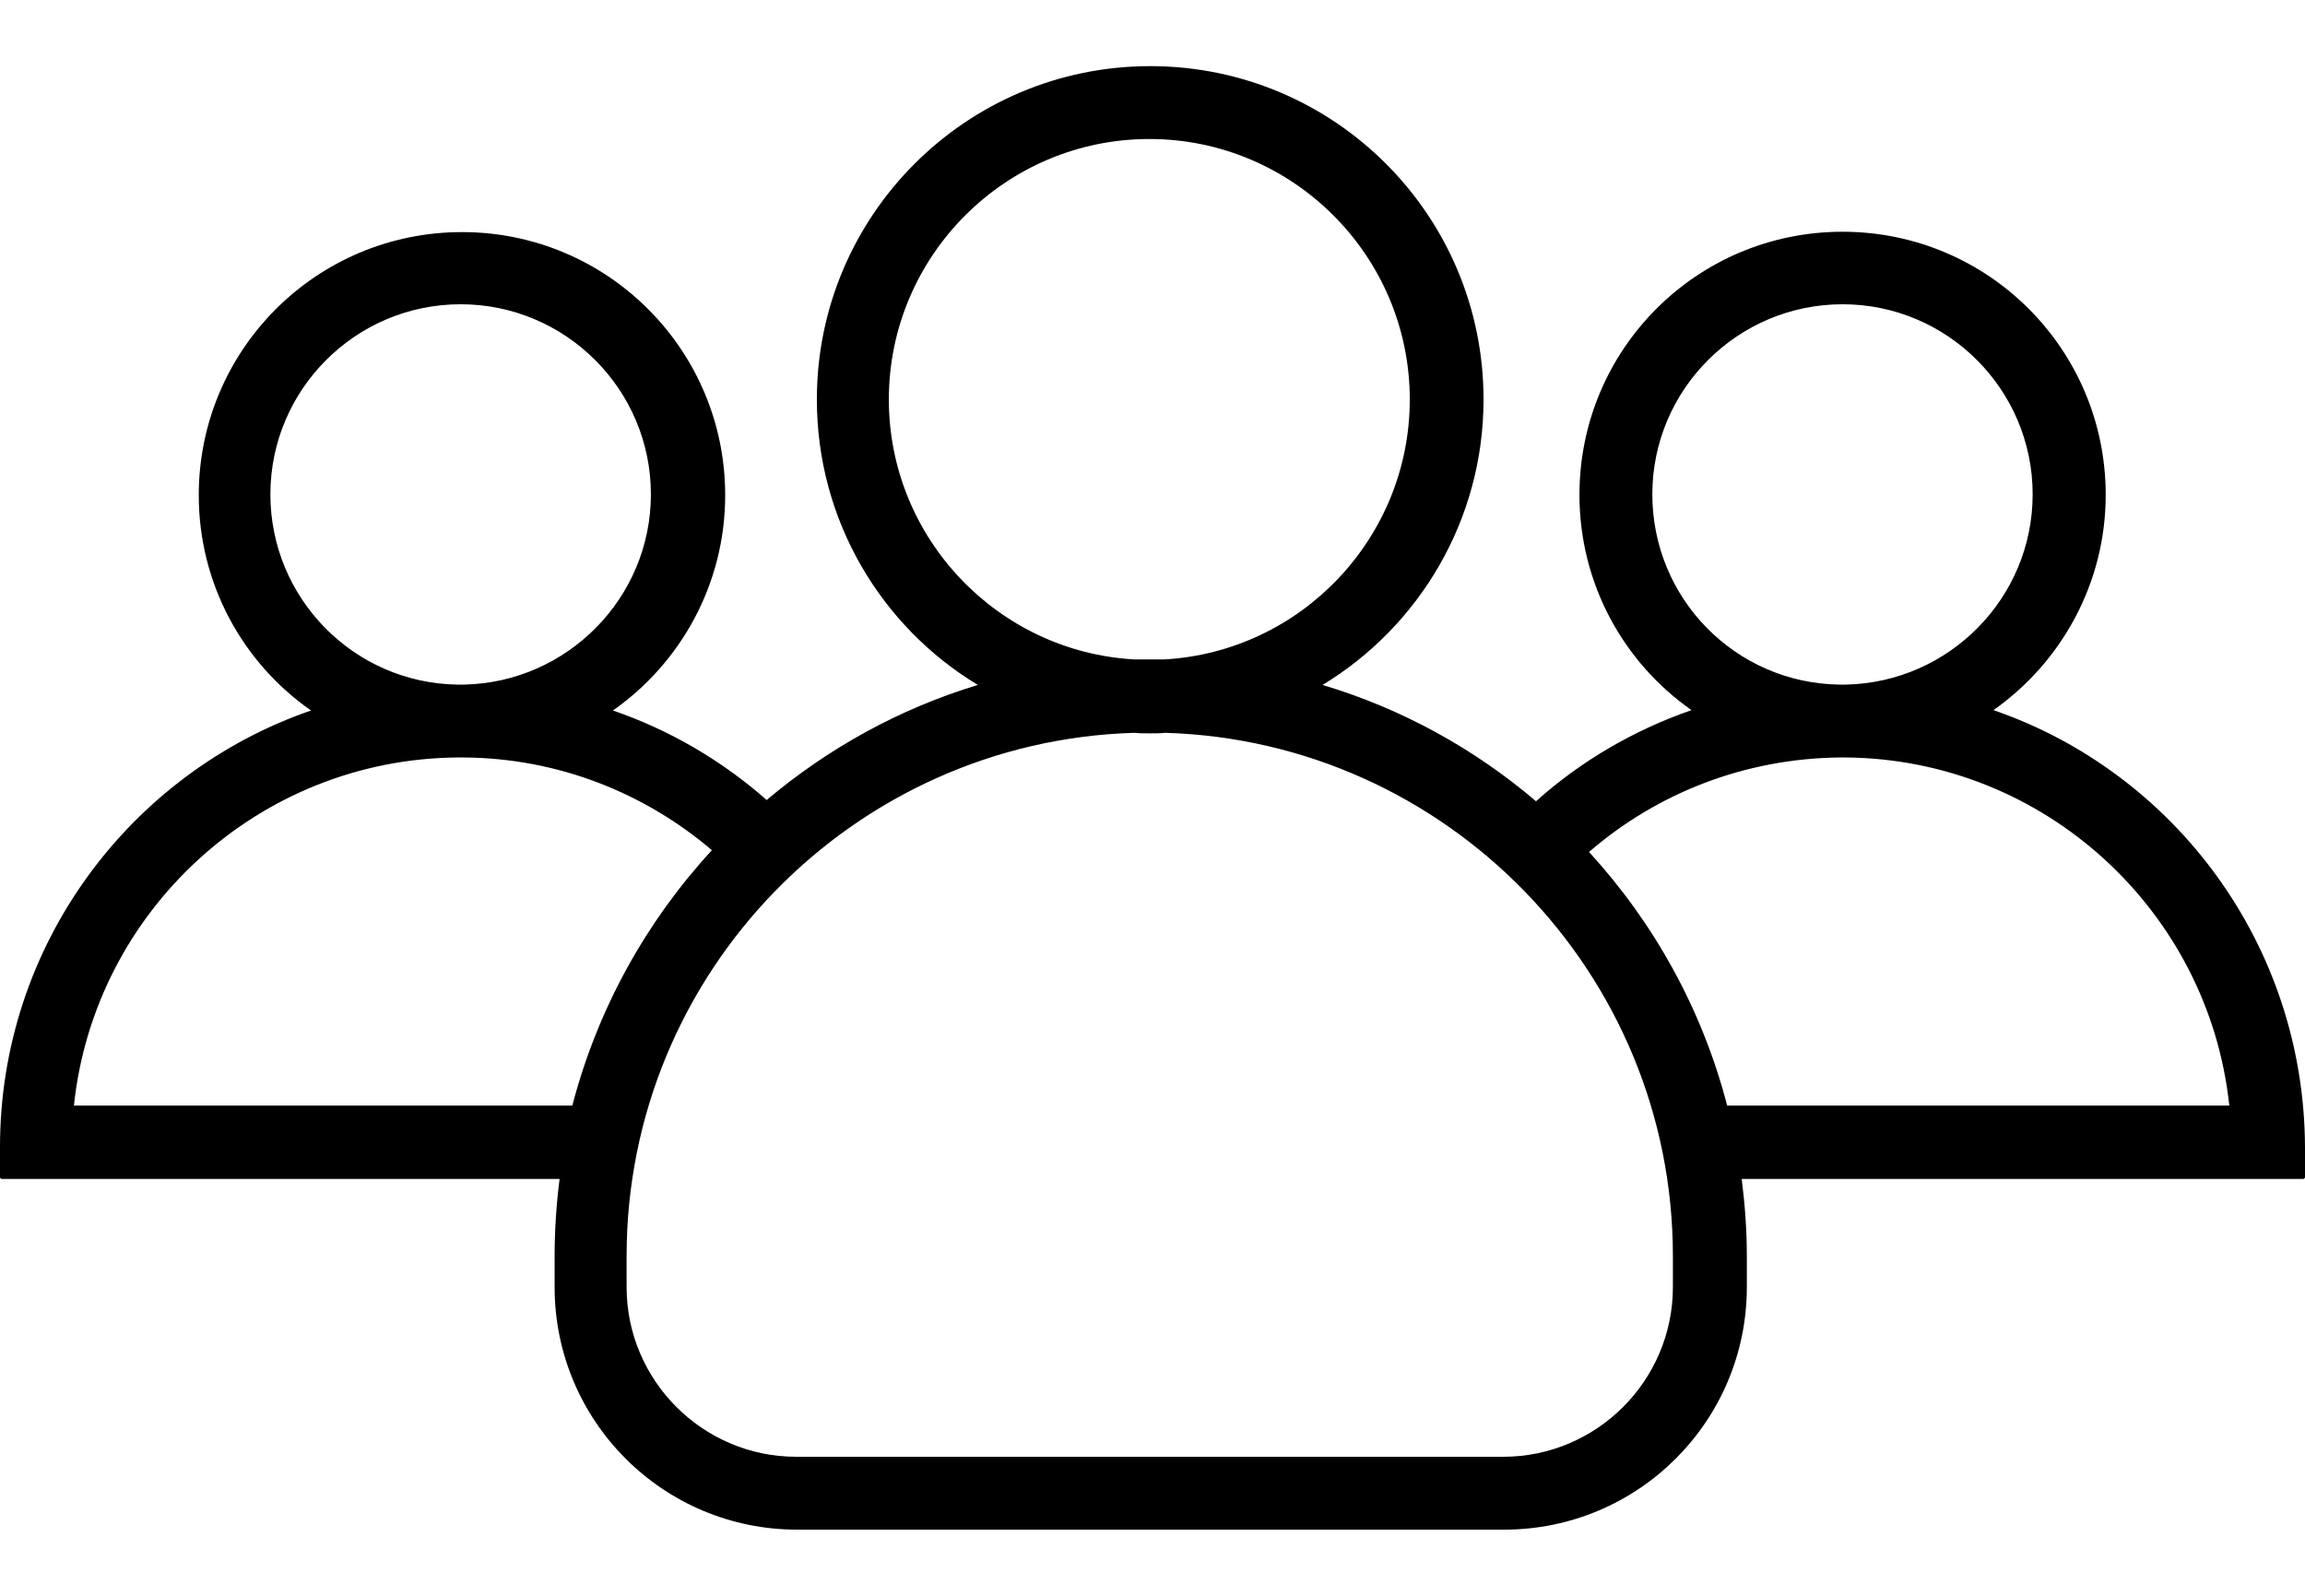 <svg width="13" height="9" viewBox="0 0 13 9" fill="none" xmlns="http://www.w3.org/2000/svg">
<path d="M11.243 4.005C11.624 3.737 11.876 3.292 11.876 2.791C11.876 1.97 11.212 1.307 10.392 1.307C9.571 1.307 8.908 1.97 8.908 2.791C8.908 3.292 9.157 3.737 9.54 4.005C9.214 4.118 8.915 4.293 8.663 4.519C8.316 4.223 7.907 3.997 7.459 3.863C8.002 3.534 8.367 2.935 8.367 2.253C8.367 1.214 7.526 0.373 6.487 0.373C5.448 0.373 4.607 1.217 4.607 2.253C4.607 2.935 4.97 3.534 5.515 3.863C5.072 3.997 4.669 4.221 4.324 4.512C4.072 4.29 3.779 4.118 3.457 4.007C3.838 3.74 4.09 3.295 4.09 2.793C4.09 1.973 3.426 1.309 2.606 1.309C1.785 1.309 1.121 1.973 1.121 2.793C1.121 3.295 1.371 3.74 1.754 4.007C0.733 4.36 0 5.33 0 6.469V6.639C0 6.644 0.005 6.649 0.01 6.649H3.156C3.138 6.791 3.128 6.937 3.128 7.084V7.259C3.128 8.015 3.74 8.627 4.496 8.627H8.483C9.239 8.627 9.852 8.015 9.852 7.259V7.084C9.852 6.937 9.841 6.791 9.823 6.649H12.99C12.995 6.649 13 6.644 13 6.639V6.469C12.995 5.327 12.264 4.357 11.243 4.005ZM9.319 2.788C9.319 2.197 9.8 1.716 10.392 1.716C10.983 1.716 11.464 2.197 11.464 2.788C11.464 3.372 10.994 3.848 10.412 3.861C10.405 3.861 10.399 3.861 10.392 3.861C10.384 3.861 10.379 3.861 10.371 3.861C9.787 3.851 9.319 3.375 9.319 2.788ZM5.013 2.253C5.013 1.443 5.672 0.784 6.482 0.784C7.292 0.784 7.951 1.443 7.951 2.253C7.951 3.035 7.336 3.676 6.567 3.719C6.539 3.719 6.51 3.719 6.482 3.719C6.454 3.719 6.425 3.719 6.397 3.719C5.628 3.676 5.013 3.035 5.013 2.253ZM1.525 2.788C1.525 2.197 2.006 1.716 2.598 1.716C3.19 1.716 3.671 2.197 3.671 2.788C3.671 3.372 3.2 3.848 2.619 3.861C2.611 3.861 2.606 3.861 2.598 3.861C2.59 3.861 2.585 3.861 2.577 3.861C1.996 3.851 1.525 3.375 1.525 2.788ZM3.228 6.235H0.417C0.532 5.139 1.458 4.28 2.583 4.272C2.588 4.272 2.593 4.272 2.598 4.272C2.603 4.272 2.608 4.272 2.613 4.272C3.148 4.275 3.637 4.473 4.015 4.795C3.645 5.196 3.37 5.69 3.228 6.235ZM9.435 7.259C9.435 7.786 9.005 8.216 8.478 8.216H4.491C3.964 8.216 3.534 7.786 3.534 7.259V7.084C3.534 5.486 4.81 4.18 6.397 4.133C6.425 4.136 6.456 4.136 6.485 4.136C6.513 4.136 6.544 4.136 6.572 4.133C8.159 4.18 9.435 5.486 9.435 7.084V7.259ZM9.741 6.235C9.6 5.692 9.329 5.206 8.962 4.805C9.342 4.476 9.836 4.278 10.376 4.272C10.382 4.272 10.387 4.272 10.392 4.272C10.397 4.272 10.402 4.272 10.407 4.272C11.531 4.28 12.457 5.139 12.573 6.235H9.741Z" fill="black"/>
</svg>

